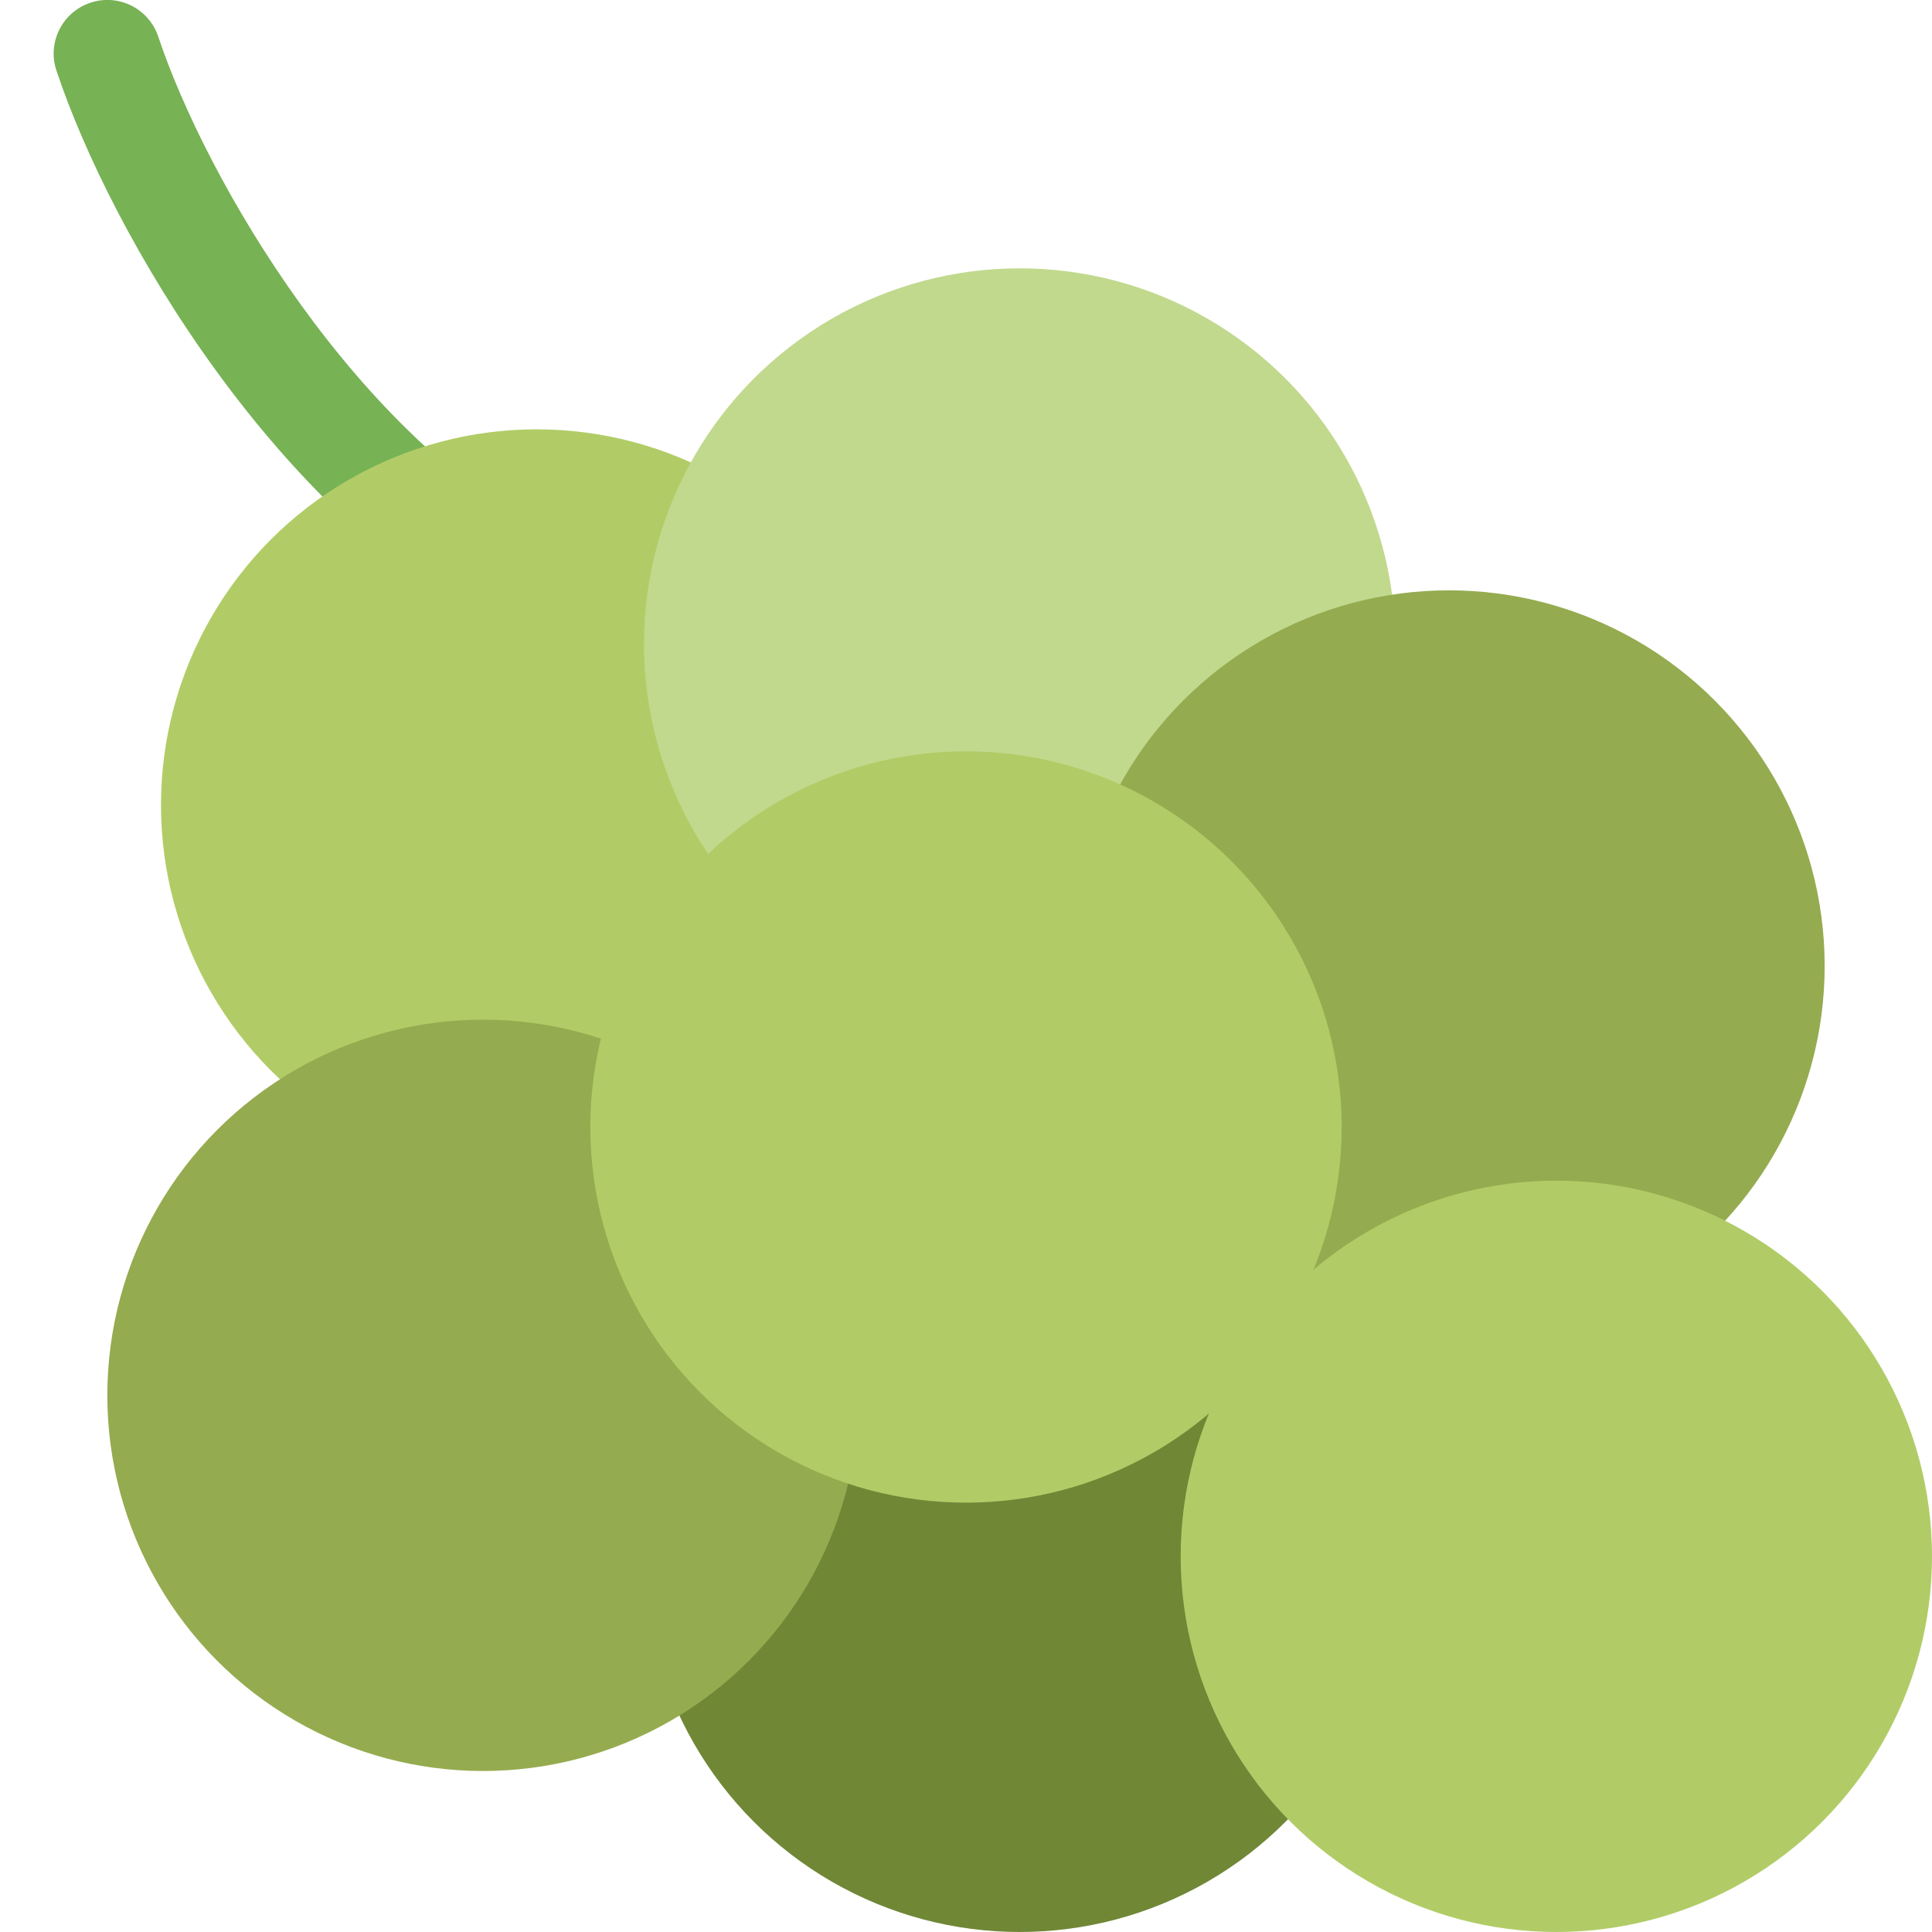 <svg xmlns="http://www.w3.org/2000/svg" viewBox="0 0 36 36">
    <path fill="#77B255" d="M9.999 12c-.15 0-.303-.034-.446-.106-4.38-2.19-7.484-7.526-8.501-10.578C.876.792 1.16.226 1.684.051c.525-.176 1.091.109 1.265.632.877 2.632 3.688 7.517 7.499 9.422.494.247.694.848.447 1.342-.176.351-.529.553-.896.553z"/>
    <circle fill="#708736" cx="19" cy="29" r="7"/>
    <circle fill="#B1CC66" cx="10" cy="15" r="7"/>
    <circle fill="#C1D98D" cx="19" cy="12" r="7"/>
    <circle fill="#95AB4F" cx="27" cy="18" r="7"/>
    <circle fill="#95AB4F" cx="9" cy="26" r="7"/>
    <circle fill="#B1CC66" cx="18" cy="21" r="7"/>
    <circle fill="#B1CC66" cx="29" cy="29" r="7"/>
</svg>

